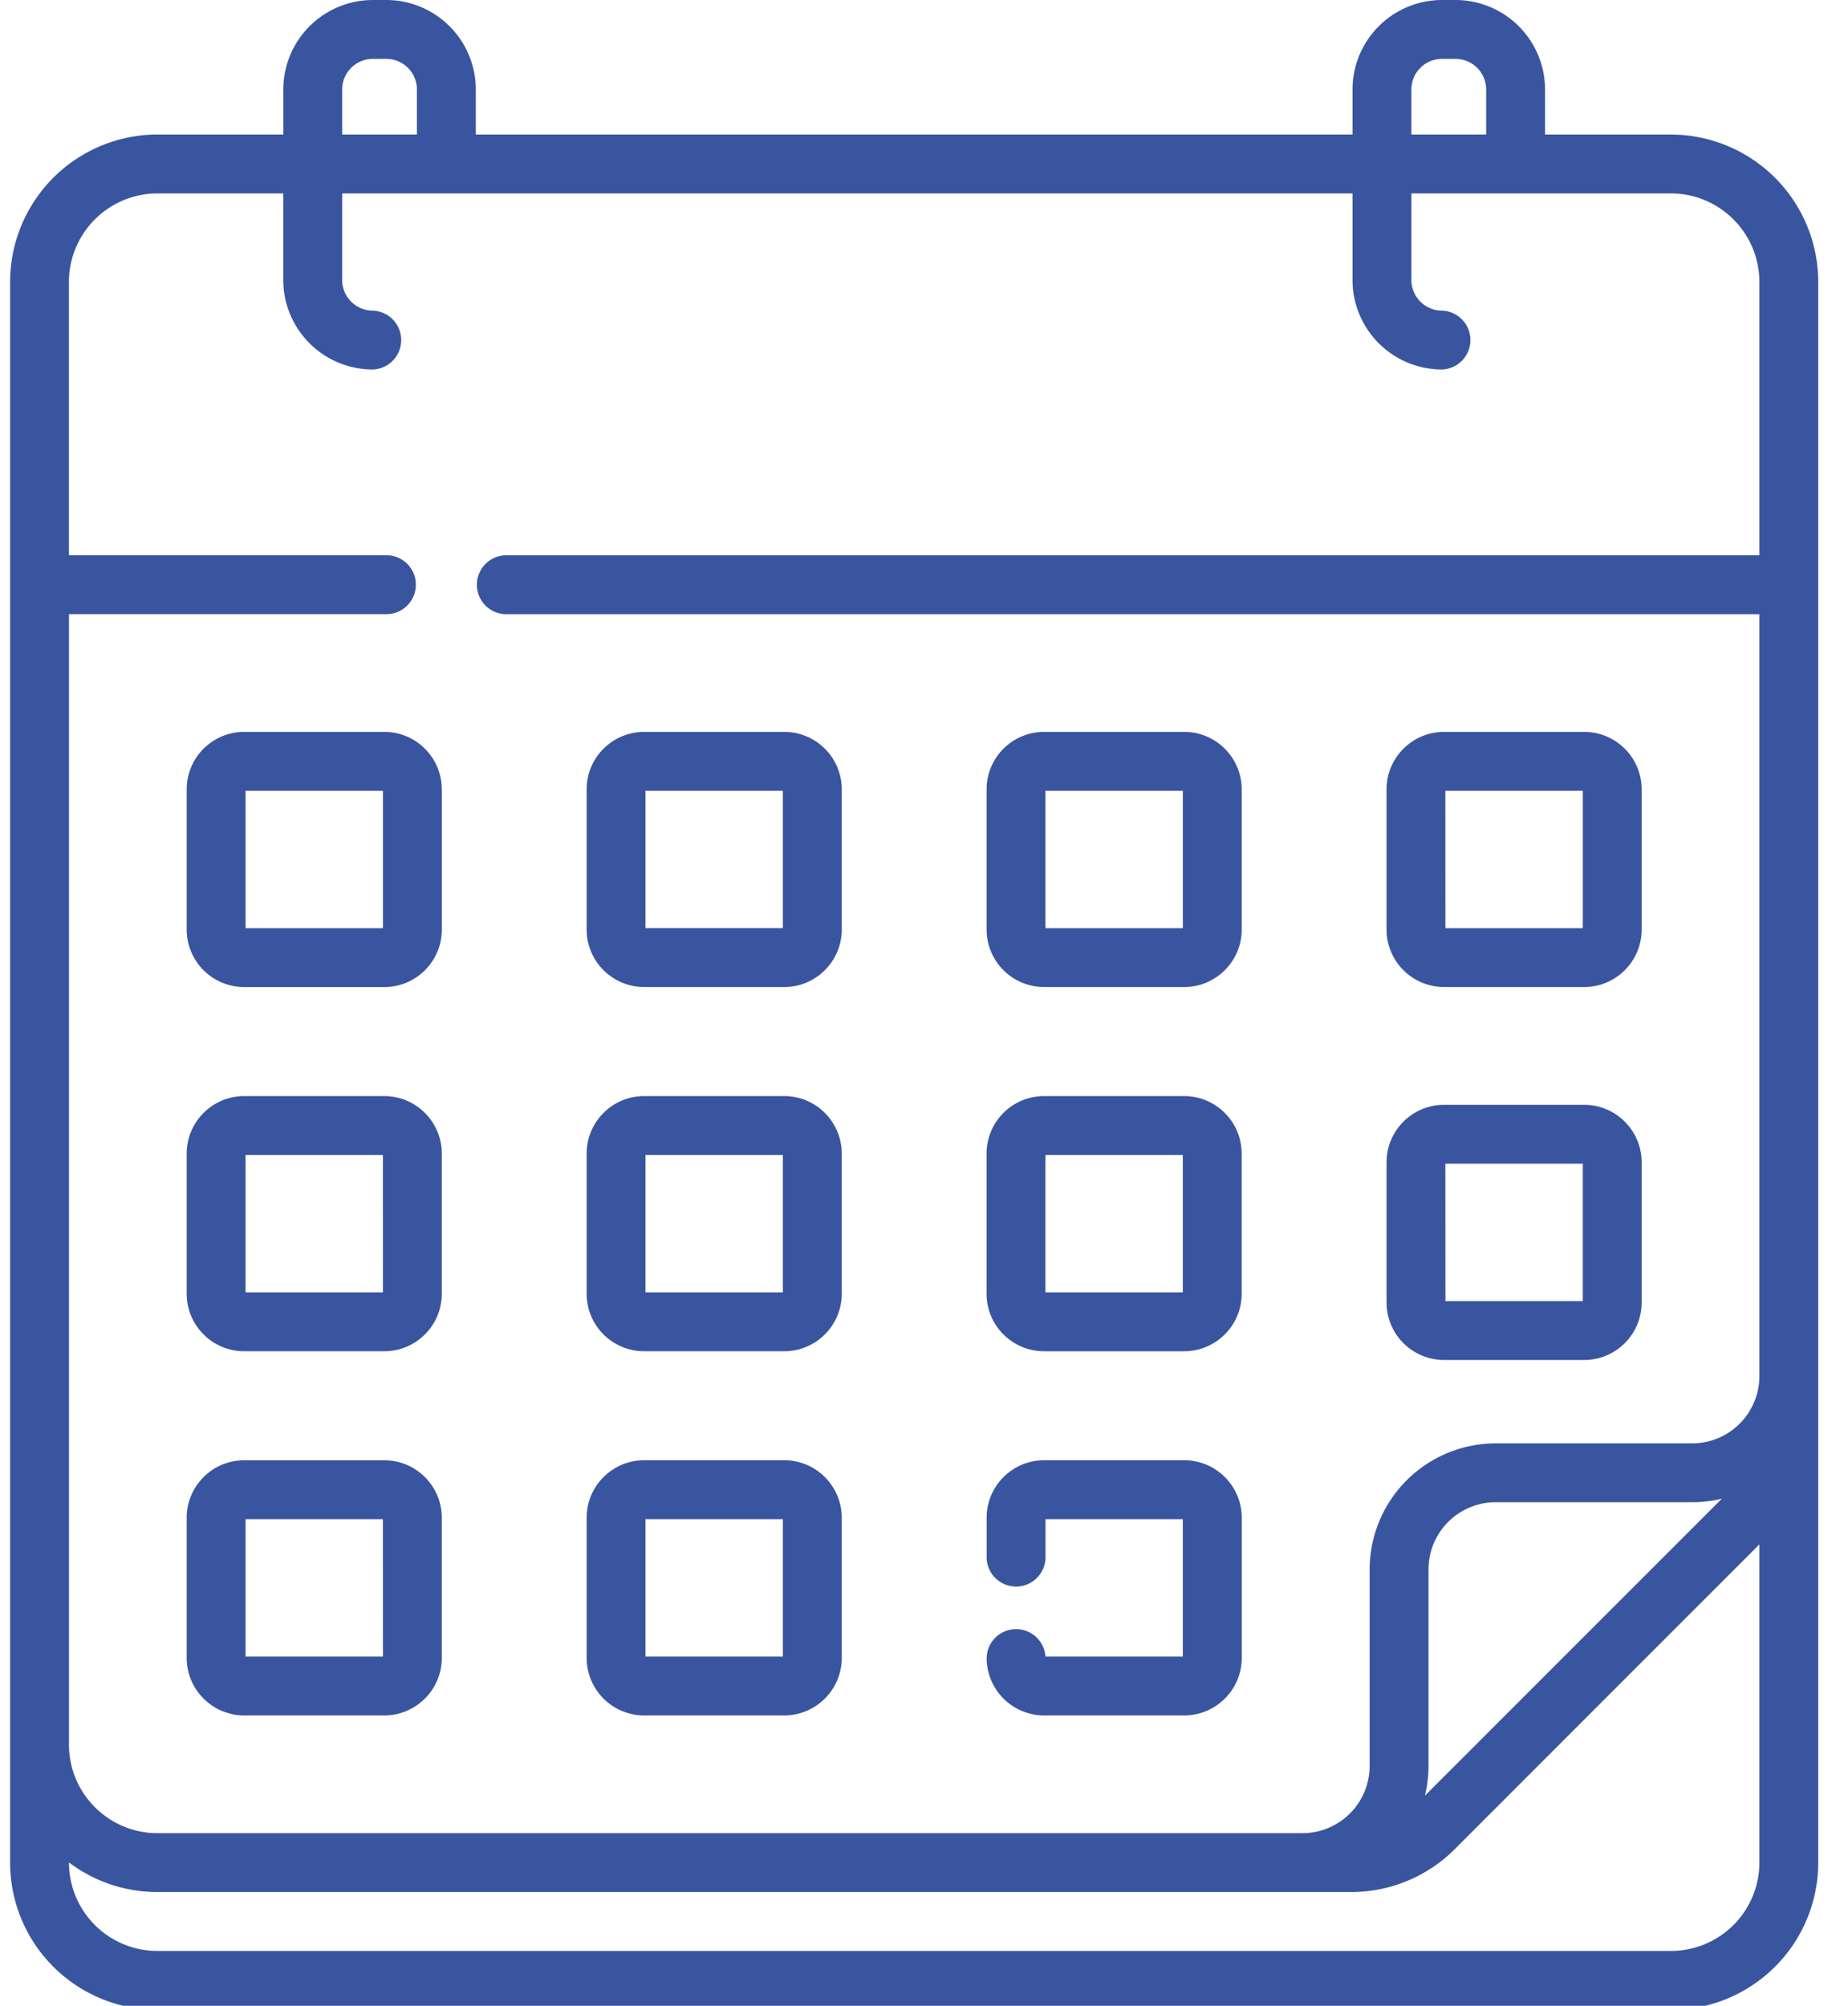 <svg xmlns="http://www.w3.org/2000/svg" width="47" height="51" viewBox="0 0 47 51"><g><g><g><path fill="#3a559f" d="M16.417 42.119h3.494v-3.493h-3.494zm-1.497.036V38.59c0-.806.656-1.462 1.462-1.462h3.564c.806 0 1.462.656 1.462 1.462v3.565c0 .805-.656 1.461-1.462 1.461h-3.564a1.463 1.463 0 0 1-1.462-1.461zm1.497-9.296h3.494v-3.493h-3.494zm-1.497.036v-3.564c0-.806.656-1.462 1.462-1.462h3.564c.806 0 1.462.656 1.462 1.462v3.564c0 .806-.656 1.462-1.462 1.462h-3.564a1.463 1.463 0 0 1-1.462-1.462zm15.162 9.224v-3.493H26.59v.992a.749.749 0 0 1-1.497 0V38.59c0-.806.656-1.462 1.462-1.462h3.564c.806 0 1.462.656 1.462 1.462v3.565c0 .805-.656 1.461-1.462 1.461h-3.564a1.463 1.463 0 0 1-1.462-1.461.749.749 0 0 1 1.496-.036zm-13.665-18.52h3.494v-3.492h-3.494zm-1.497.037V20.07c0-.806.656-1.461 1.462-1.461h3.564c.806 0 1.462.655 1.462 1.461v3.565c0 .805-.656 1.461-1.462 1.461h-3.564a1.463 1.463 0 0 1-1.462-1.461zm-5.181 5.73H6.245v3.493H9.74zm1.497-.035v3.564c0 .806-.656 1.462-1.462 1.462H6.21a1.463 1.463 0 0 1-1.462-1.462v-3.564c0-.806.656-1.462 1.462-1.462h3.564c.806 0 1.462.656 1.462 1.462zm33.51-22.162c0-1.241-1.01-2.251-2.25-2.251h-6.6v2.2c0 .43.35.78.779.78a.749.749 0 0 1 0 1.497 2.279 2.279 0 0 1-2.277-2.276V4.918H8.702v2.2c0 .43.35.78.78.78a.749.749 0 0 1 0 1.497A2.279 2.279 0 0 1 7.204 7.12V4.918h-3.2a2.253 2.253 0 0 0-2.251 2.25v6.95h8.102a.749.749 0 0 1 0 1.497H1.754V44.36c0 1.24 1.01 2.25 2.25 2.25h29.122a1.71 1.71 0 0 0 1.708-1.709v-4.996a3.21 3.21 0 0 1 3.206-3.206h4.997a1.71 1.71 0 0 0 1.709-1.71V15.616H12.85a.749.749 0 0 1 0-1.497h31.896zm-.954 30.936c-.242.059-.495.09-.755.09H38.04a1.71 1.71 0 0 0-1.709 1.71V44.9c0 .26-.032.513-.09.755zm.954 1.163l-7.741 7.742a3.723 3.723 0 0 1-2.65 1.097H4.005c-.844 0-1.624-.28-2.251-.753v.005A2.248 2.248 0 0 0 4 49.604h38.5a2.248 2.248 0 0 0 2.246-2.245zM8.702 2.276v1.145h1.902V2.276a.78.78 0 0 0-.779-.779h-.344a.78.78 0 0 0-.779.78zm27.194 1.145h1.902V2.276a.78.78 0 0 0-.78-.779h-.343a.78.78 0 0 0-.78.78zm6.6 0a3.752 3.752 0 0 1 3.747 3.748v40.19a3.747 3.747 0 0 1-3.743 3.743H4a3.747 3.747 0 0 1-3.743-3.743V7.169A3.752 3.752 0 0 1 4.005 3.42h3.2V2.276A2.279 2.279 0 0 1 9.481 0h.344a2.279 2.279 0 0 1 2.276 2.276v1.145h22.297V2.276A2.279 2.279 0 0 1 36.675 0h.343a2.279 2.279 0 0 1 2.277 2.276v1.145zM26.588 32.859h3.494v-3.493h-3.494zm-1.497.036v-3.564c0-.806.656-1.462 1.462-1.462h3.564c.806 0 1.462.656 1.462 1.462v3.564c0 .806-.656 1.462-1.462 1.462h-3.564a1.463 1.463 0 0 1-1.462-1.462zM9.74 20.107H6.245V23.6H9.74zm1.497-.036v3.565c0 .805-.656 1.461-1.462 1.461H6.21a1.463 1.463 0 0 1-1.462-1.461V20.07c0-.806.656-1.461 1.462-1.461h3.564c.806 0 1.462.655 1.462 1.461zM9.739 38.626H6.245v3.493H9.74zm1.497-.036v3.565c0 .805-.656 1.461-1.462 1.461H6.21a1.463 1.463 0 0 1-1.462-1.461V38.59c0-.806.656-1.461 1.462-1.461h3.564c.806 0 1.462.655 1.462 1.461zM26.589 23.6h3.494v-3.493h-3.494zm-1.497.036V20.07c0-.806.656-1.461 1.462-1.461h3.564c.806 0 1.462.655 1.462 1.461v3.565c0 .805-.656 1.461-1.462 1.461h-3.564a1.463 1.463 0 0 1-1.462-1.461zm11.67 9.446h3.493v-3.494H36.76zm-1.498.035v-3.564c0-.806.656-1.462 1.462-1.462h3.564c.806 0 1.462.656 1.462 1.462v3.564c0 .806-.656 1.462-1.462 1.462h-3.564a1.463 1.463 0 0 1-1.462-1.462zm1.497-9.517h3.494v-3.493H36.76zm-1.497.036V20.07c0-.806.656-1.461 1.462-1.461h3.564c.806 0 1.462.655 1.462 1.461v3.565c0 .805-.656 1.461-1.462 1.461h-3.564a1.463 1.463 0 0 1-1.462-1.461z"/></g></g></g></svg>